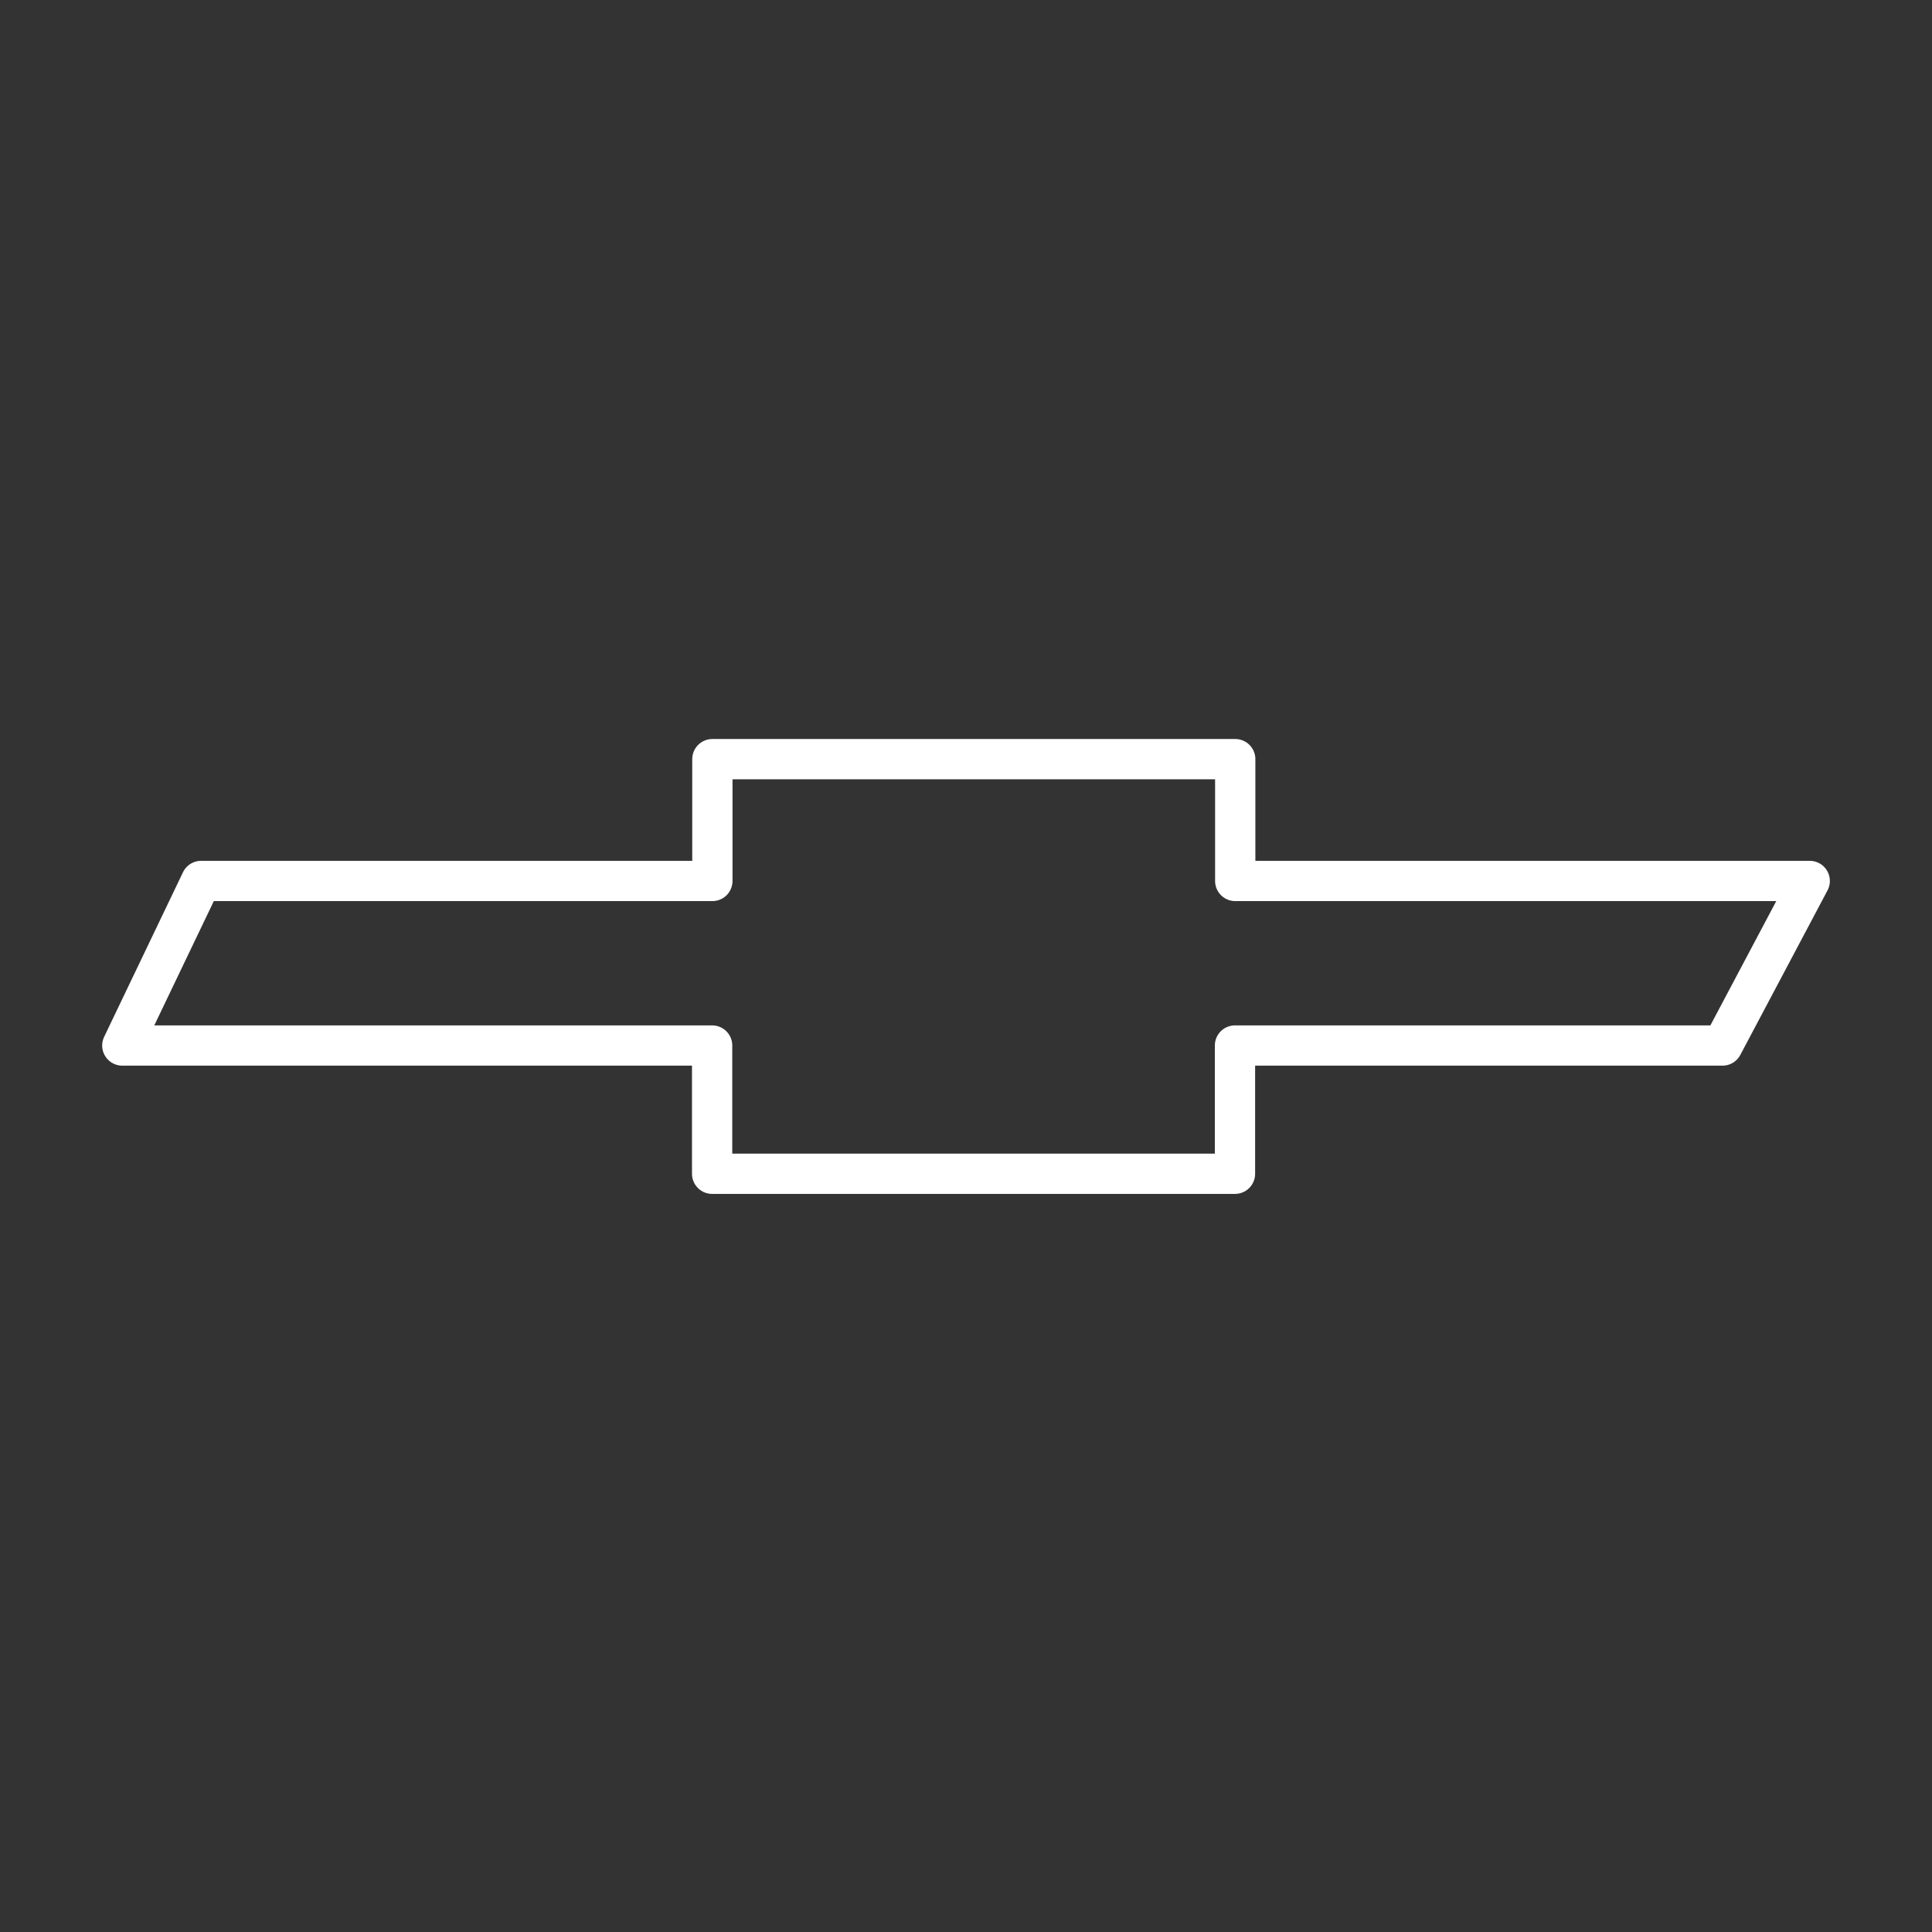 <?xml version="1.0" encoding="UTF-8"?>
<svg version="1.1" viewBox="0 0 48 48" xml:space="preserve" xmlns="http://www.w3.org/2000/svg"><rect x="0" y="0" width="48" height="48" fill="#333333" stroke="none"/><defs><style>.a{fill:none;stroke:#fff;stroke-linecap:round;stroke-linejoin:round;}</style></defs><g transform="matrix(6.139 0 0 6.139 -1263.4 -680.93)" clip-rule="evenodd" fill-rule="evenodd" stroke="#fff" stroke-linecap="round" stroke-linejoin="round" stroke-width=".163"><path d="m212.77 115.15h-1.973v0.519h-2.116v-0.519h-2.387l0.319-0.666h2.069v-0.493h2.116v0.493h2.325z" fill="none" stroke="#fff" stroke-linecap="round" stroke-linejoin="round" stroke-width=".163"/></g></svg>
